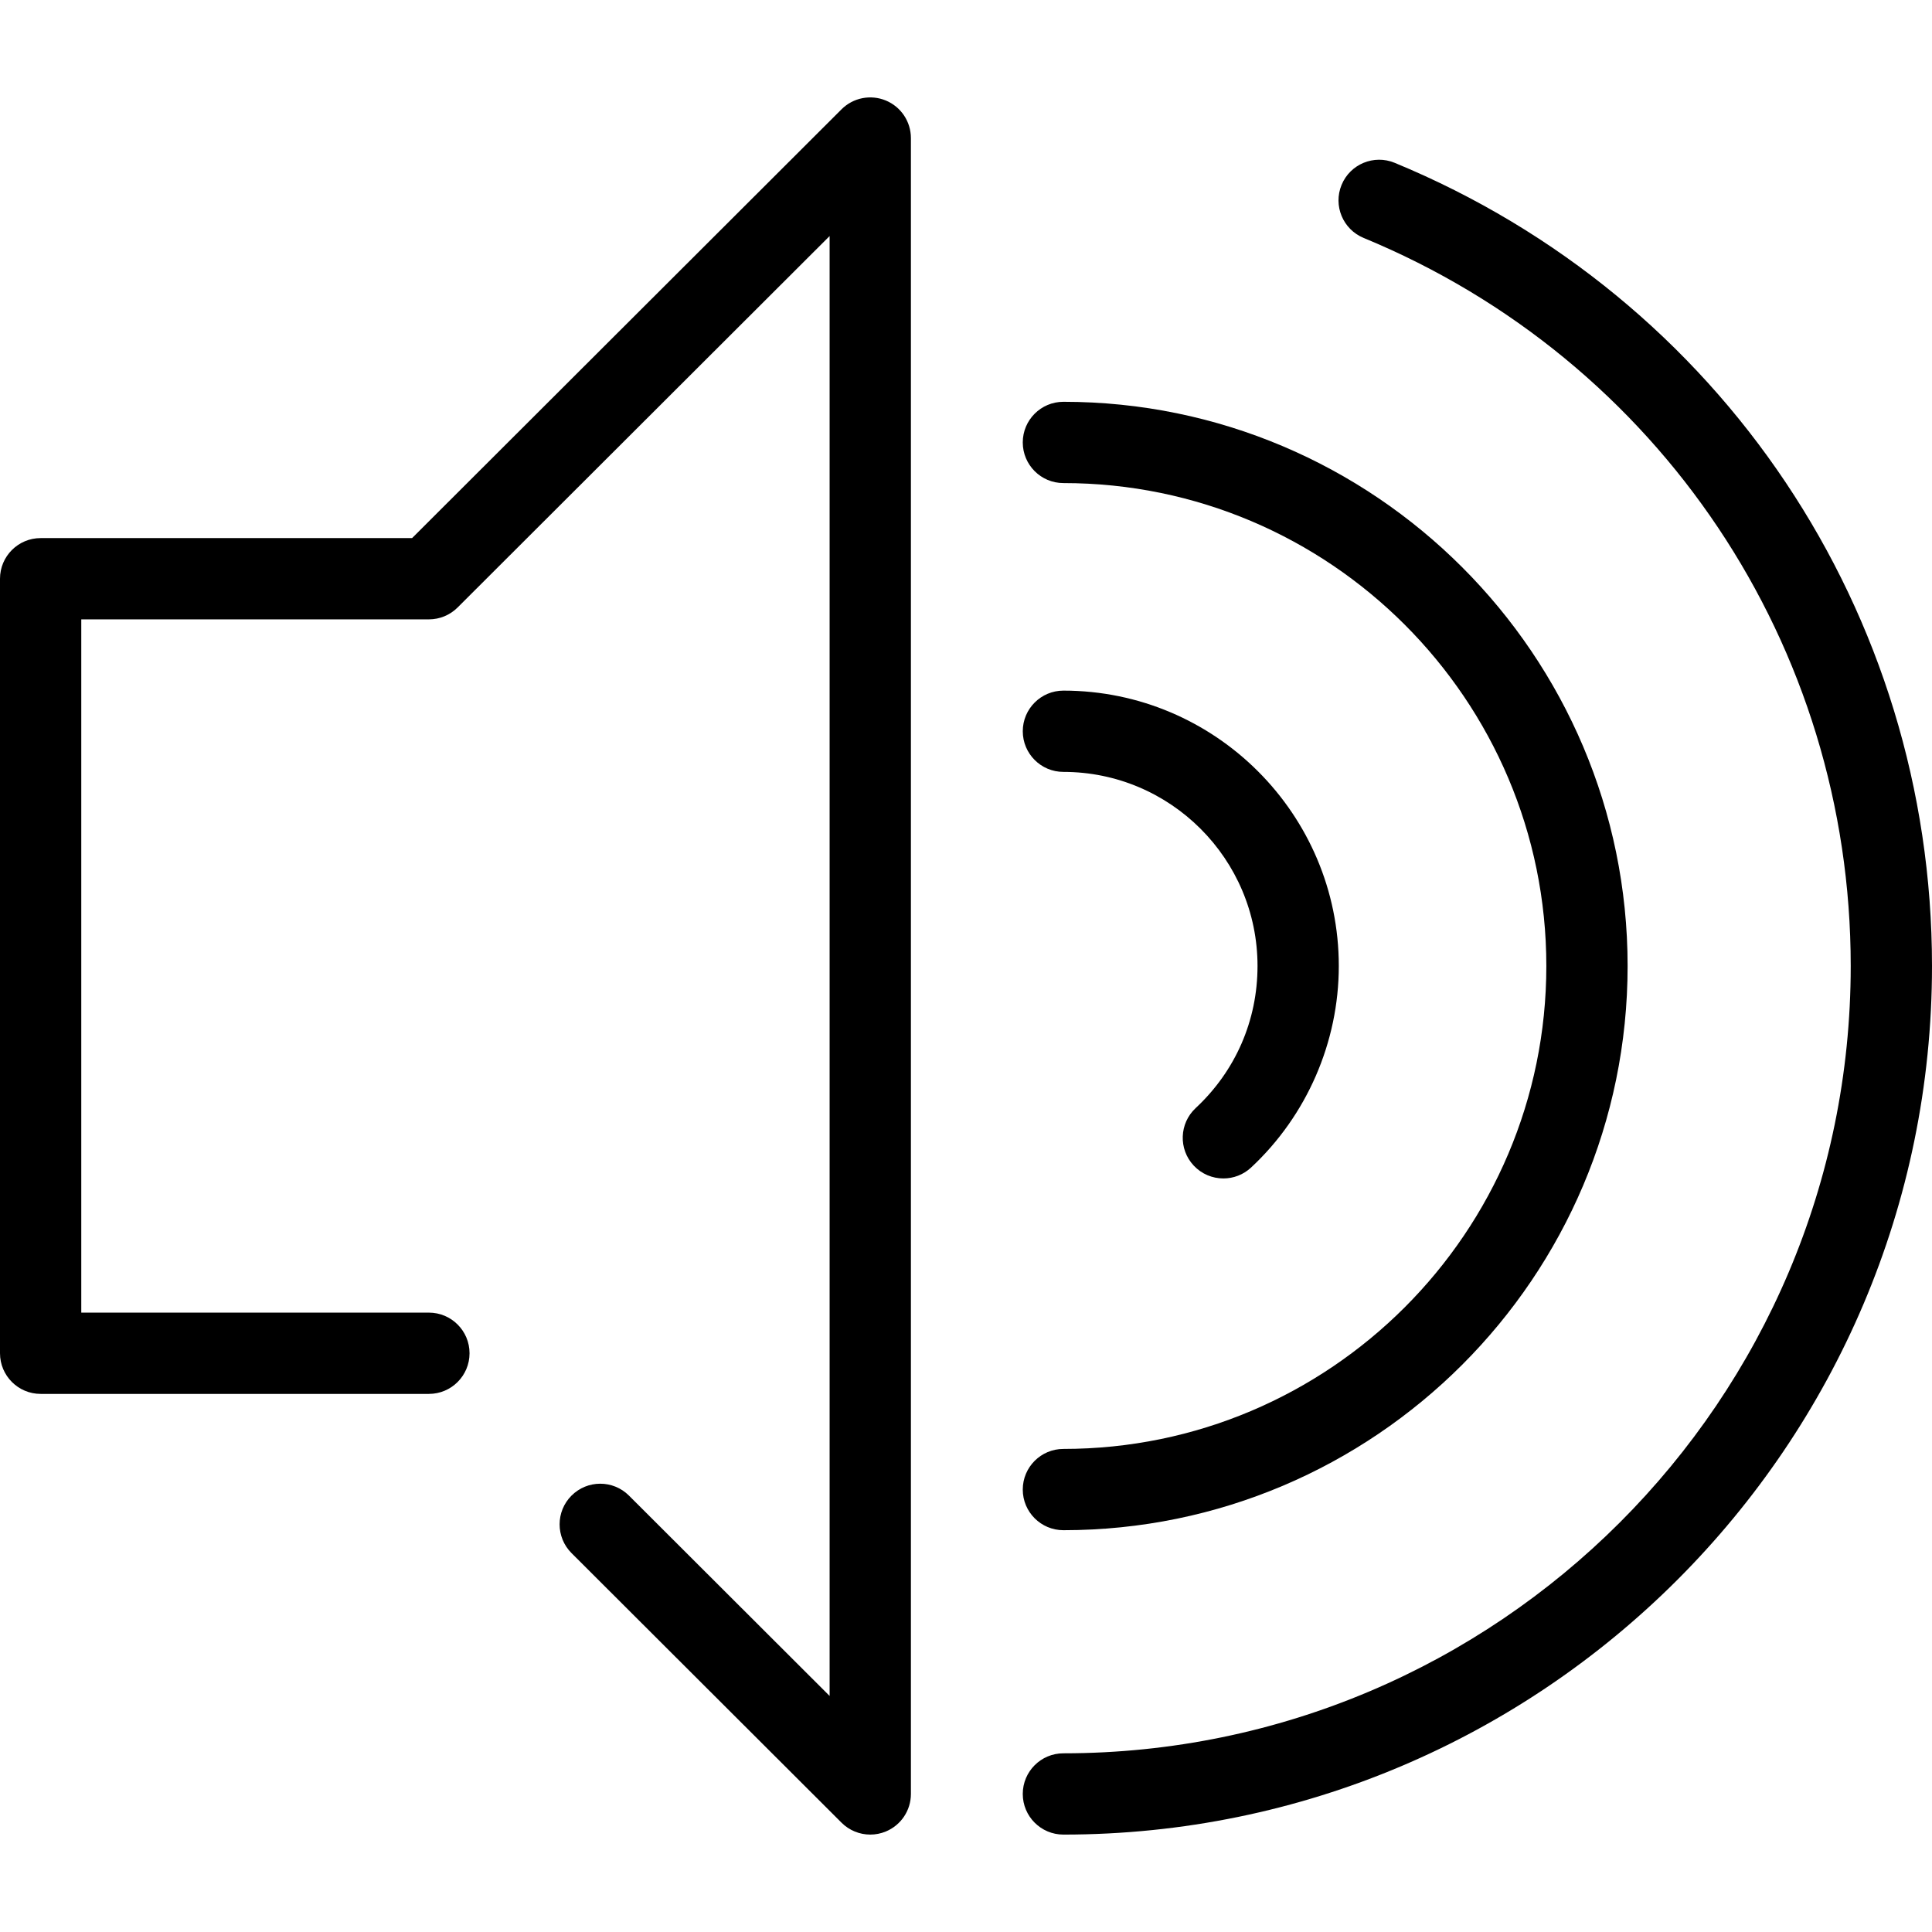 <?xml version="1.0" encoding="iso-8859-1"?>
<!-- Uploaded to: SVG Repo, www.svgrepo.com, Generator: SVG Repo Mixer Tools -->
<svg fill="#000000" height="800px" width="800px" version="1.1" id="Capa_1" xmlns="http://www.w3.org/2000/svg" xmlns:xlink="http://www.w3.org/1999/xlink" 
	 viewBox="0 0 285.255 285.255" xml:space="preserve">
<g>
	<path d="M205.917,24.039c-3.065-1.265-6.571,0.193-7.835,3.256c-1.265,3.063,0.193,6.571,3.256,7.835
		c43.688,18.036,71.917,60.231,71.917,107.497c0,64.098-52.147,116.245-116.246,116.245c-3.314,0-6,2.687-6,6s2.686,6,6,6
		c70.715,0,128.246-57.53,128.246-128.245C285.255,90.485,254.113,43.936,205.917,24.039z"/>
	<path d="M157.009,225.93c45.934,0,83.304-37.37,83.304-83.303s-37.37-83.303-83.304-83.303c-3.313,0-6,2.687-6,6
		c0,3.314,2.687,6,6,6c39.317,0,71.304,31.986,71.304,71.303s-31.987,71.303-71.304,71.303c-3.313,0-6,2.686-6,6
		C151.009,223.244,153.696,225.93,157.009,225.93z"/>
	<path d="M176.538,163.604c-2.424,2.258-2.559,6.055-0.3,8.479c1.182,1.269,2.784,1.911,4.392,1.911c1.464,0,2.932-0.533,4.088-1.61
		c8.231-7.667,12.952-18.513,12.952-29.757c0-22.419-18.24-40.659-40.66-40.659c-3.313,0-6,2.687-6,6s2.687,6,6,6
		c15.803,0,28.66,12.856,28.66,28.659C185.669,150.669,182.426,158.118,176.538,163.604z"/>
	<path d="M130.79,14.84c-2.241-0.928-4.821-0.417-6.538,1.296L60.844,79.448H6c-3.313,0-6,2.687-6,6v114.358c0,3.313,2.687,6,6,6
		h57.326c3.313,0,6-2.687,6-6s-2.687-6-6-6H12V91.448h51.326c1.59,0,3.114-0.631,4.239-1.754l54.926-54.842v215.551L92.864,220.82
		c-2.346-2.341-6.145-2.339-8.485,0.007c-2.341,2.345-2.338,6.144,0.007,8.485l39.867,39.806c1.147,1.146,2.681,1.754,4.241,1.754
		c0.773,0,1.554-0.149,2.297-0.458c2.241-0.929,3.702-3.117,3.702-5.542V20.382C134.491,17.956,133.03,15.769,130.79,14.84z"/>
</g>
</svg>